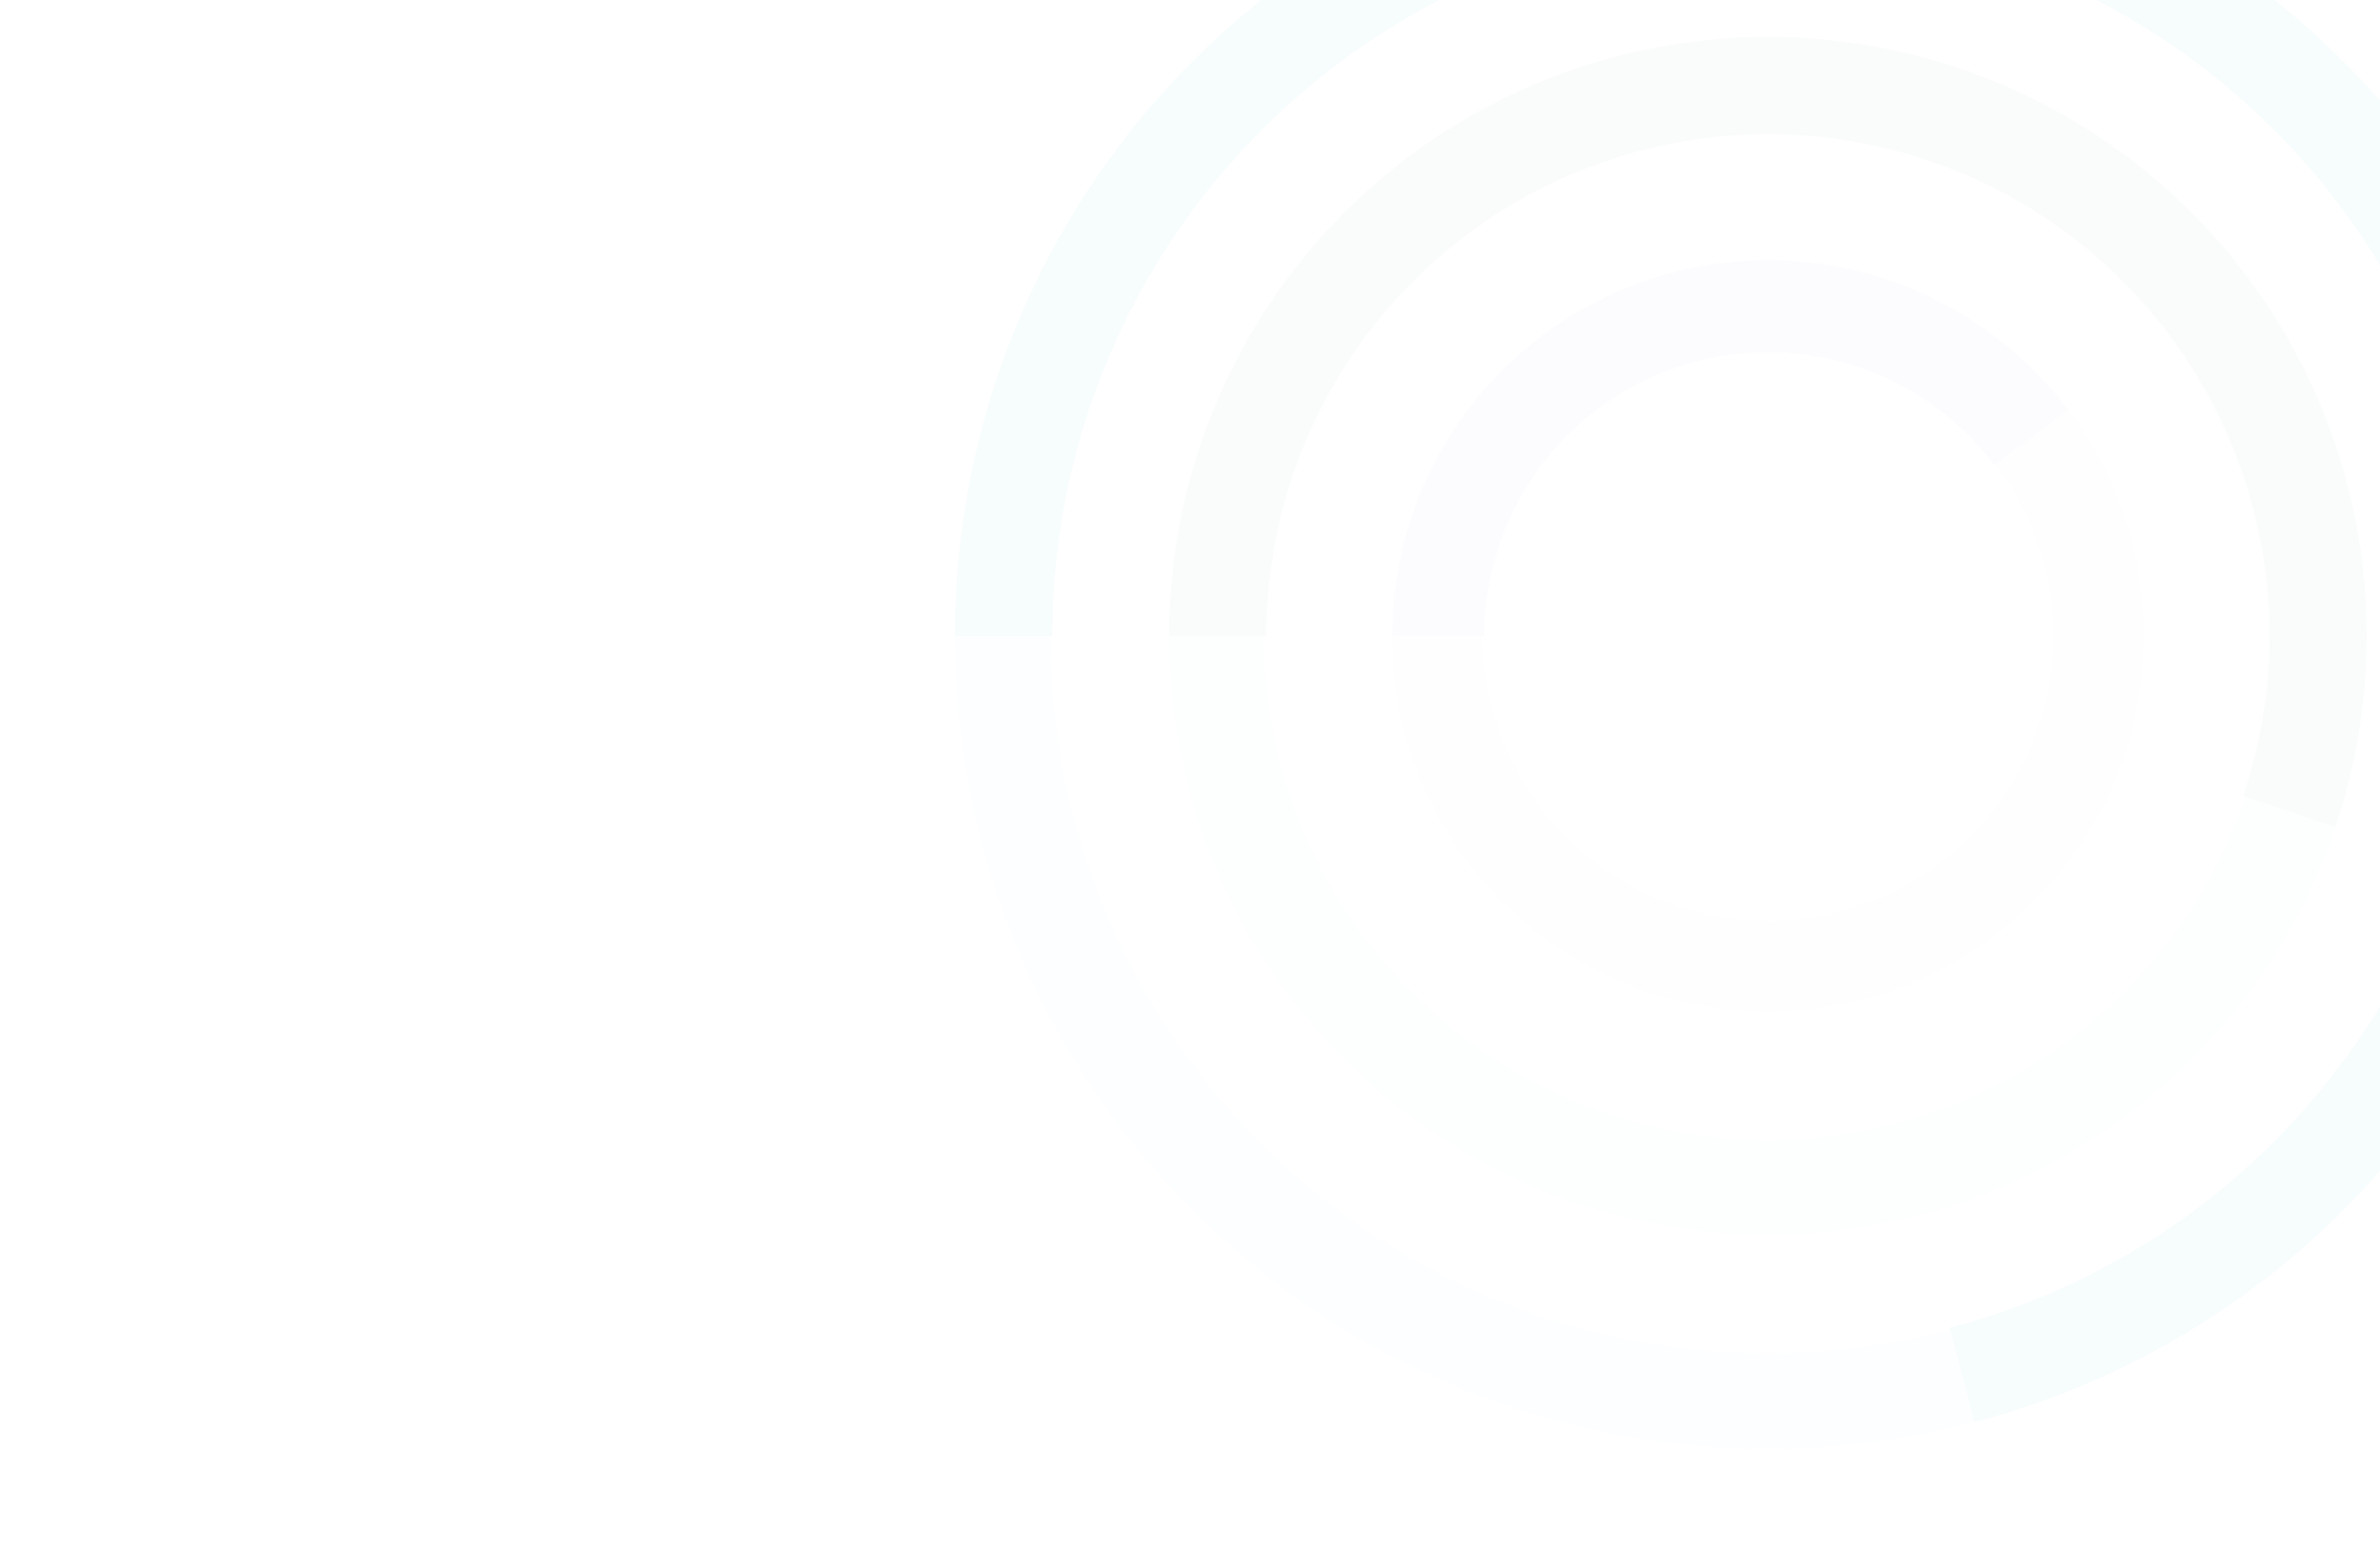 <svg width="906" height="597" viewBox="0 0 906 597" fill="none" xmlns="http://www.w3.org/2000/svg">
<g opacity="0.05" clip-path="url(#clip0_160_4429)">
<path d="M776.175 143.033C792.883 160.45 804.909 181.814 811.133 205.132C817.358 228.451 817.578 252.966 811.773 276.392C805.969 299.819 794.328 321.395 777.937 339.11C761.545 356.825 740.936 370.102 718.029 377.704C695.123 385.306 670.665 386.986 646.934 382.587C623.203 378.188 600.972 367.853 582.312 352.546C563.653 337.238 549.172 317.456 540.219 295.043C531.266 272.63 528.132 248.315 531.11 224.365L565.102 228.591C562.837 246.804 565.22 265.293 572.028 282.337C578.836 299.38 589.848 314.423 604.037 326.063C618.226 337.704 635.132 345.563 653.177 348.908C671.223 352.253 689.821 350.976 707.24 345.195C724.659 339.414 740.331 329.317 752.795 315.847C765.26 302.376 774.112 285.969 778.526 268.154C782.94 250.34 782.772 231.698 778.039 213.966C773.306 196.234 764.161 179.989 751.456 166.744L776.175 143.033Z" fill="#7541EE" fill-opacity="0.18"/>
<path d="M530.02 242.007C530.02 212.027 539.443 182.806 556.959 158.475C574.474 134.144 599.194 115.935 627.624 106.421C656.054 96.907 686.755 96.571 715.387 105.46C744.018 114.348 769.131 132.012 787.175 155.954L759.194 177.042C745.572 158.968 726.613 145.633 704.998 138.923C683.383 132.212 660.206 132.466 638.743 139.648C617.28 146.831 598.618 160.578 585.395 178.946C572.173 197.314 565.058 219.374 565.058 242.007L530.02 242.007Z" fill="#BBC7F7"/>
<path d="M837.48 84.232C864.113 111.998 883.284 146.054 893.207 183.226C903.129 220.398 903.48 259.478 894.227 296.823C884.974 334.167 866.418 368.562 840.287 396.801C814.157 425.041 781.304 446.206 744.788 458.325C708.273 470.444 669.284 473.121 631.454 466.109C593.625 459.096 558.186 442.621 528.44 418.219C498.695 393.818 475.61 362.283 461.339 326.554C447.067 290.825 442.071 252.064 446.819 213.884L482.509 218.322C478.511 250.477 482.718 283.122 494.737 313.213C506.757 343.304 526.199 369.862 551.251 390.414C576.303 410.965 606.149 424.84 638.009 430.746C669.87 436.652 702.706 434.397 733.46 424.191C764.213 413.984 791.883 396.159 813.89 372.375C835.896 348.592 851.525 319.625 859.318 288.173C867.111 256.721 866.815 223.808 858.458 192.501C850.101 161.195 833.956 132.513 811.525 109.129L837.48 84.232Z" fill="#30E2D0" fill-opacity="0.18"/>
<path d="M445.079 242.005C445.079 208.956 452.267 176.302 466.143 146.308C480.019 116.313 500.253 89.695 525.44 68.299C550.628 46.902 580.168 31.239 612.012 22.396C643.855 13.553 677.242 11.741 709.855 17.085C742.469 22.429 773.531 34.802 800.887 53.346C828.243 71.89 851.239 96.162 868.281 124.478C885.322 152.794 896.002 184.478 899.58 217.333C903.157 250.187 899.547 283.427 888.999 314.747L853.962 302.948C862.799 276.708 865.824 248.86 862.826 221.335C859.829 193.809 850.882 167.265 836.604 143.542C822.327 119.819 803.061 99.484 780.143 83.948C757.224 68.412 731.201 58.046 703.877 53.569C676.553 49.091 648.583 50.61 621.904 58.019C595.226 65.427 570.478 78.549 549.376 96.475C528.273 114.401 511.322 136.701 499.697 161.831C488.071 186.96 482.05 214.317 482.05 242.005L445.079 242.005Z" fill="#12243E" fill-opacity="0.42"/>
<path d="M896.322 27.785C932.483 65.483 958.512 111.722 971.984 162.192C985.456 212.662 985.933 265.721 973.369 316.424C960.806 367.128 935.612 413.827 900.134 452.168C864.657 490.509 820.051 519.246 770.473 535.7C720.895 552.154 667.958 555.79 616.596 546.268C565.234 536.747 517.118 514.379 476.732 481.248C436.346 448.117 405.004 405.301 385.627 356.791C366.249 308.281 359.467 255.655 365.913 203.817L401.885 208.29C396.195 254.056 402.182 300.517 419.29 343.345C436.397 386.172 464.068 423.972 499.723 453.222C535.378 482.472 577.858 502.22 623.204 510.626C668.549 519.032 715.285 515.822 759.055 501.296C802.825 486.769 842.206 461.399 873.528 427.549C904.849 393.699 927.092 352.471 938.184 307.706C949.276 262.942 948.855 216.098 936.961 171.54C925.067 126.983 902.087 86.161 870.162 52.879L896.322 27.785Z" fill="#1E87FD" fill-opacity="0.18"/>
<path d="M363.548 242C363.548 184.18 379.748 127.516 410.31 78.433C440.872 29.35 484.574 -10.189 536.462 -35.701C588.35 -61.212 646.347 -71.677 703.879 -65.907C761.411 -60.138 816.175 -38.365 861.964 -3.058C907.752 32.25 942.733 79.679 962.94 133.854C983.147 188.028 987.772 246.78 976.29 303.449C964.809 360.118 937.68 412.437 897.98 454.474C858.28 496.51 807.597 526.584 751.676 541.284L742.263 505.475C791.492 492.533 836.111 466.058 871.061 429.051C906.011 392.044 929.894 345.985 940.001 296.097C950.109 246.208 946.038 194.486 928.249 146.793C910.459 99.101 879.664 57.346 839.354 26.264C799.044 -4.819 750.832 -23.987 700.184 -29.066C649.536 -34.145 598.478 -24.933 552.799 -2.474C507.12 19.986 468.646 54.794 441.741 98.004C414.836 141.214 400.574 191.098 400.574 242L363.548 242Z" fill="#55BFCF"/>
</g>
<defs>
<clipPath id="clip0_160_4429">
<rect width="597" height="906" fill="white" transform="translate(0 597) rotate(-90)"/>
</clipPath>
</defs>
</svg>
